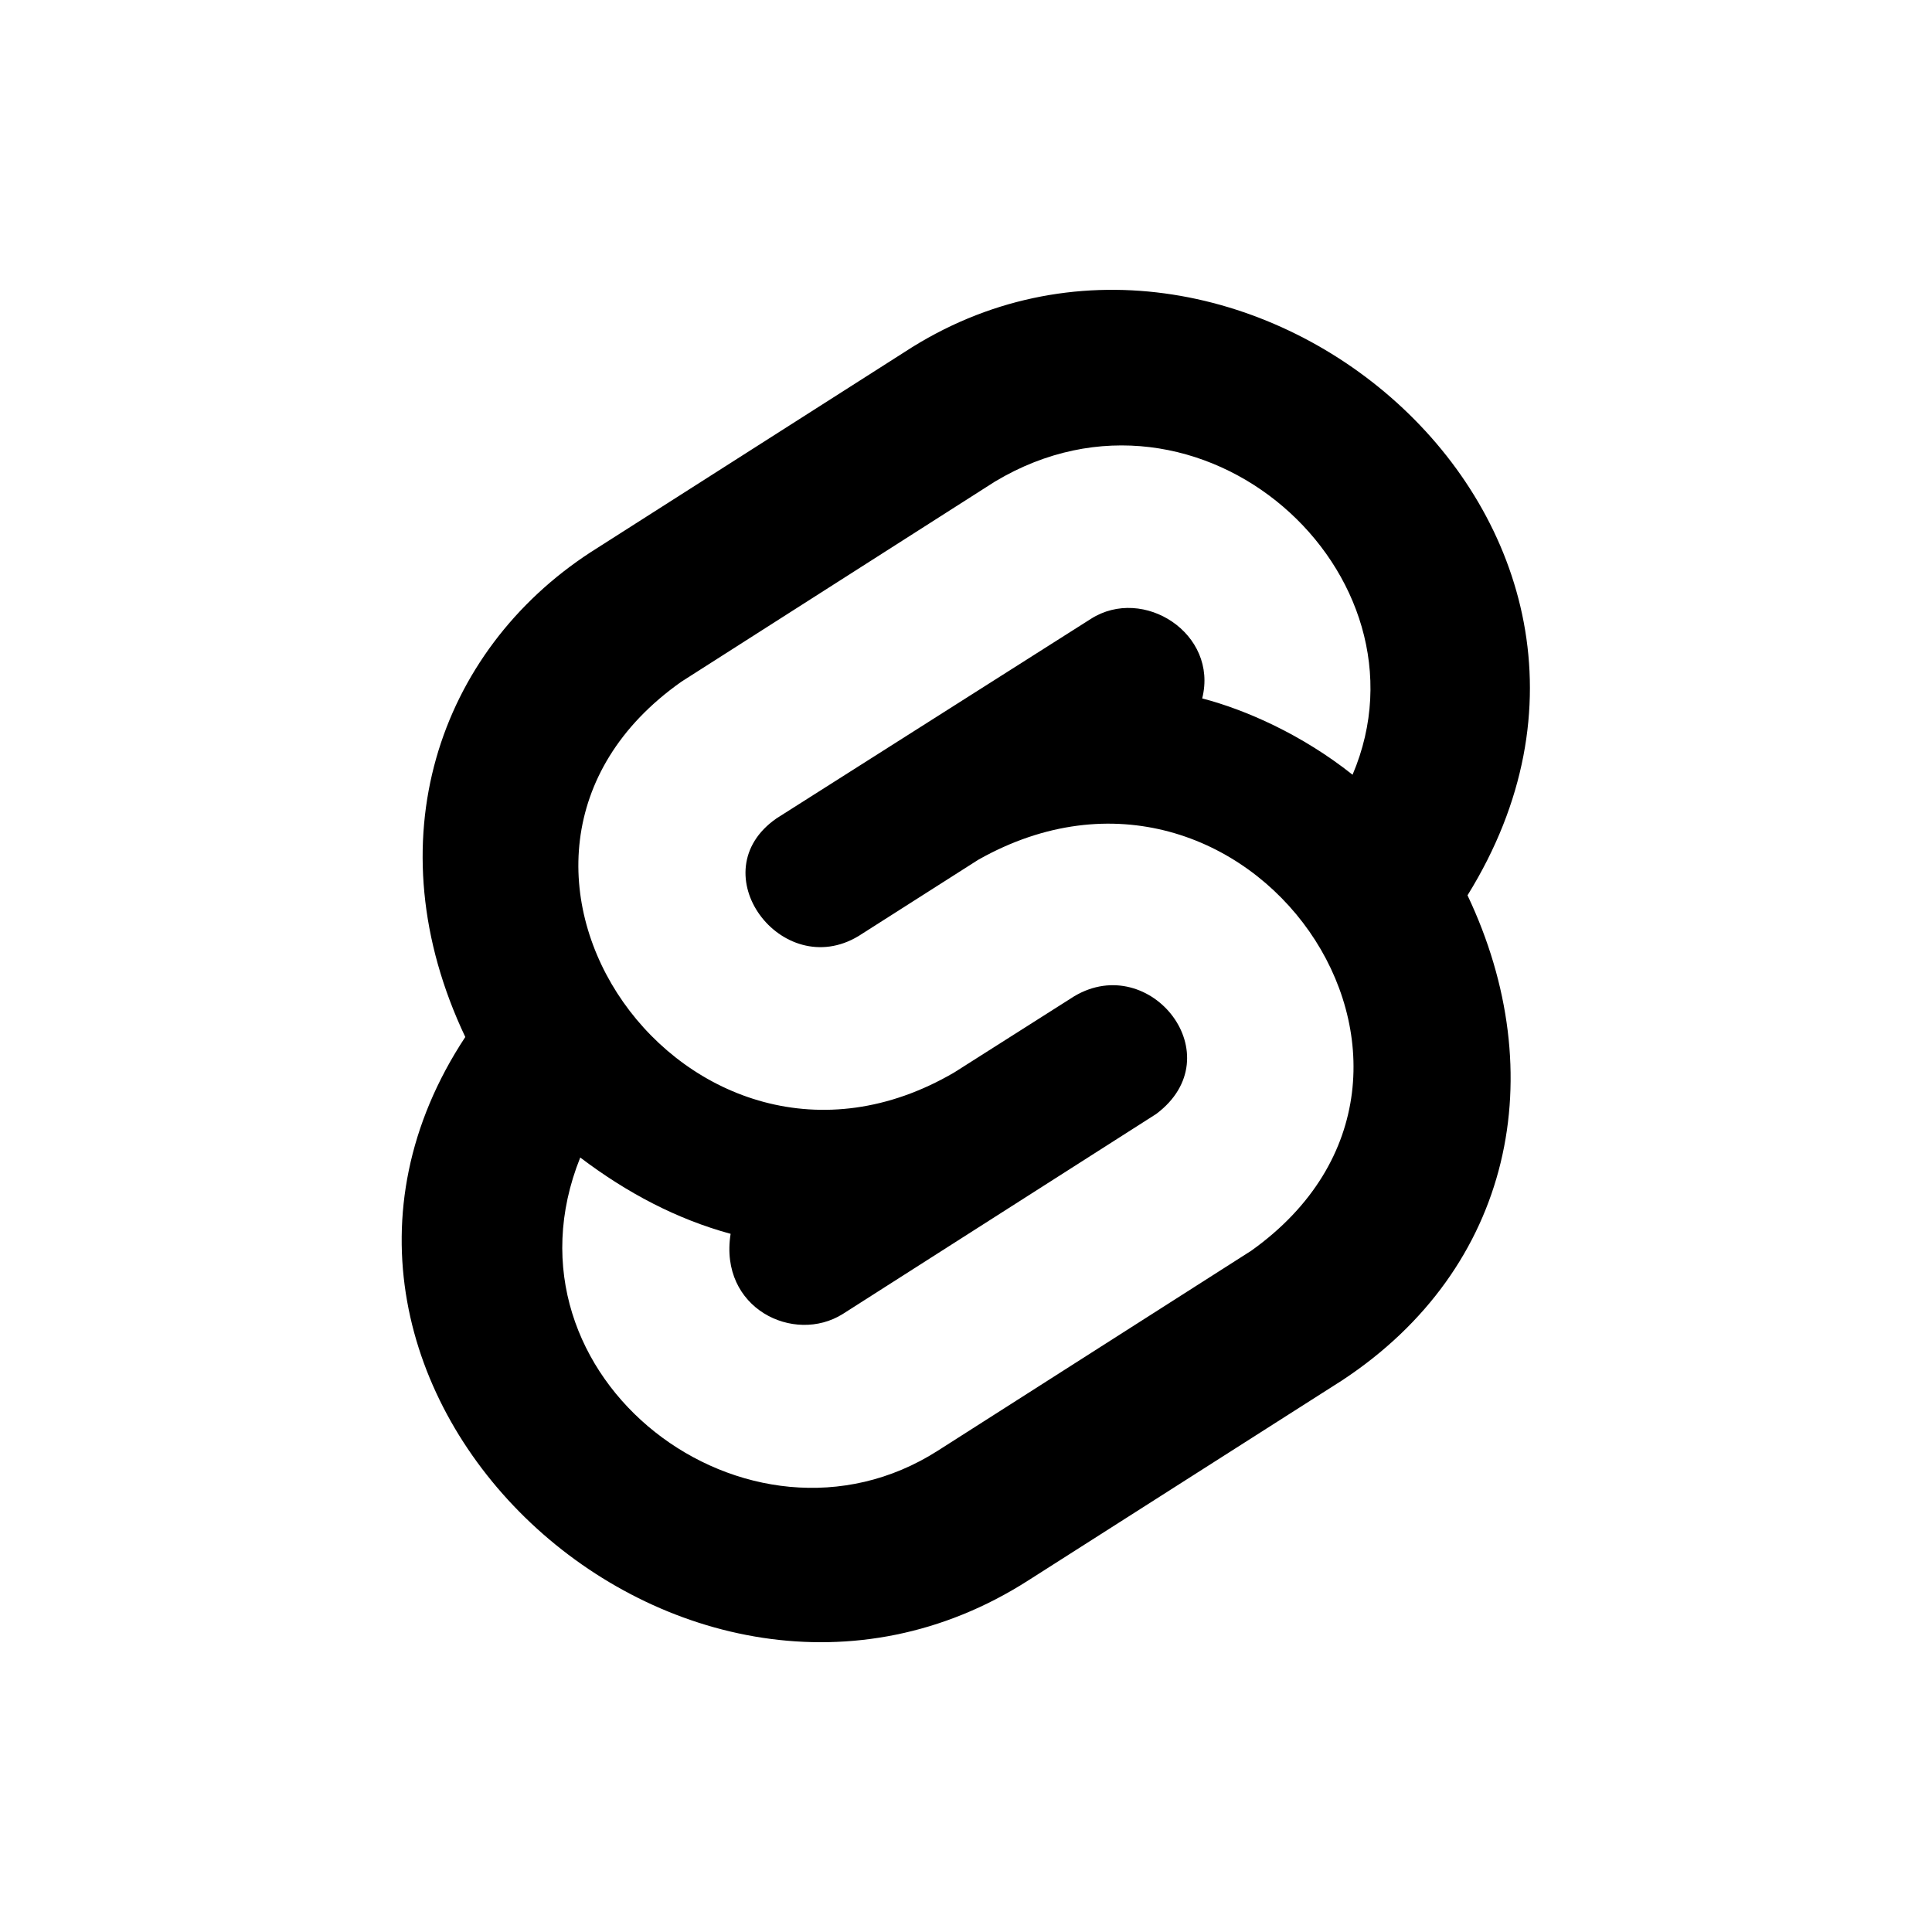 <svg width="24" height="24" viewBox="0 0 24 24" fill="none" xmlns="http://www.w3.org/2000/svg">
<path d="M18.23 11.122C21.109 6.478 15.338 1.694 11.237 4.373L7.337 6.86C5.448 8.09 4.628 10.453 5.78 12.882C2.9 17.25 8.504 22.366 12.773 19.633L16.673 17.147C18.795 15.749 19.282 13.34 18.23 11.122V11.122ZM8.465 8.468L12.36 5.982C14.918 4.451 17.864 7.129 16.802 9.624C16.172 9.123 15.469 8.815 14.934 8.676C15.137 7.87 14.202 7.272 13.551 7.688L9.648 10.165C8.683 10.832 9.711 12.204 10.665 11.628L12.153 10.68C15.491 8.797 18.649 13.319 15.545 15.536L11.65 18.021C9.303 19.521 6.109 17.117 7.208 14.379C7.791 14.821 8.411 15.146 9.076 15.327C8.929 16.253 9.863 16.703 10.469 16.323L14.363 13.838C15.323 13.118 14.292 11.814 13.346 12.375L11.853 13.323C8.554 15.251 5.321 10.684 8.465 8.468Z" fill="black"/>
</svg>
